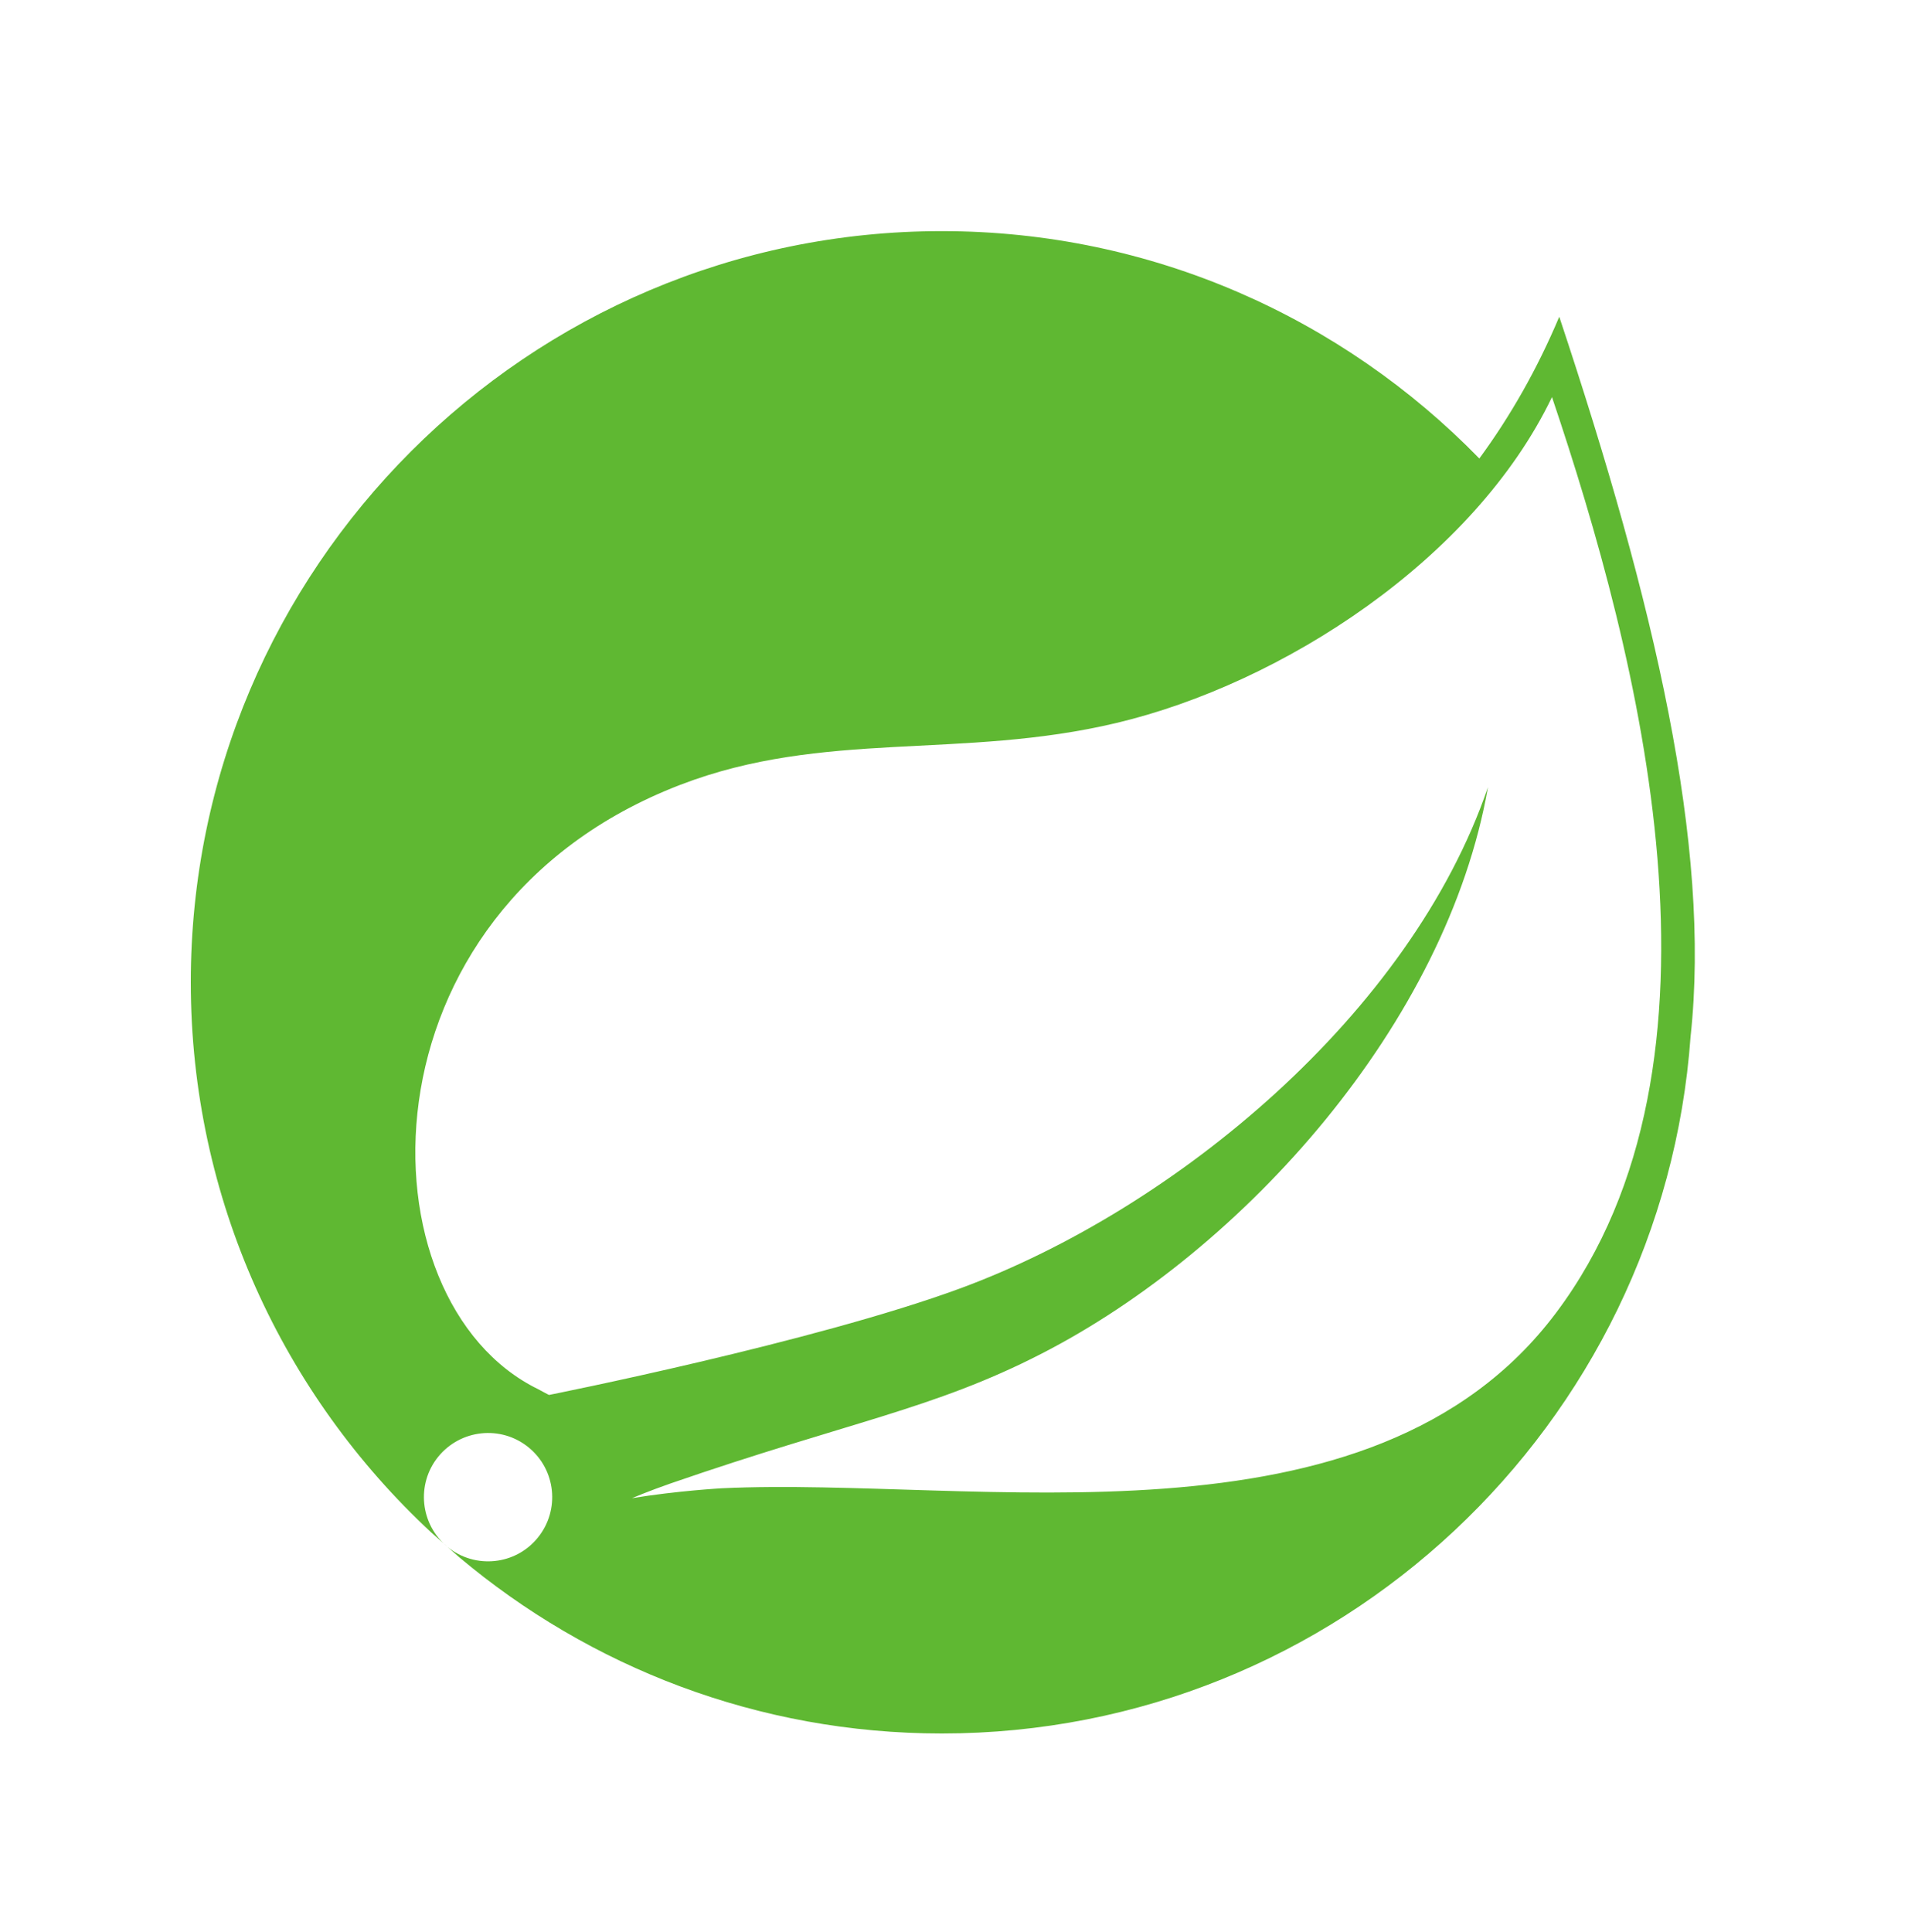 <svg width="80" height="81" viewBox="0 0 80 81" fill="none" xmlns="http://www.w3.org/2000/svg">
<path d="M65.243 55.037C57.481 65.378 40.902 61.888 30.272 62.39C30.272 62.39 28.39 62.494 26.495 62.806C26.495 62.806 27.212 62.501 28.125 62.185C35.591 59.604 39.119 59.085 43.656 56.755C52.179 52.389 60.662 42.878 62.388 32.999C59.144 42.501 49.276 50.679 40.292 54C34.143 56.269 23.022 58.477 23.02 58.478C23.026 58.486 22.577 58.245 22.571 58.24C15.008 54.561 14.79 38.18 28.526 32.9C34.548 30.584 40.308 31.856 46.819 30.306C53.763 28.655 61.805 23.451 65.073 16.646C68.738 27.515 73.14 44.52 65.243 55.037ZM65.378 13.278C64.454 15.473 63.326 17.451 62.026 19.221C56.304 13.348 48.318 9.689 39.49 9.689C22.125 9.689 8 23.816 8 41.178C8 50.279 11.885 58.488 18.079 64.241L18.768 64.852C17.617 63.913 17.44 62.222 18.373 61.069C19.312 59.916 21.005 59.738 22.157 60.672C23.312 61.607 23.488 63.303 22.553 64.457C21.621 65.613 19.925 65.787 18.771 64.855L19.241 65.27C24.719 69.883 31.782 72.67 39.49 72.67C56.088 72.67 69.717 59.753 70.884 43.45C71.748 35.468 69.39 25.332 65.378 13.278Z" fill="#5FB832"/>
</svg>
